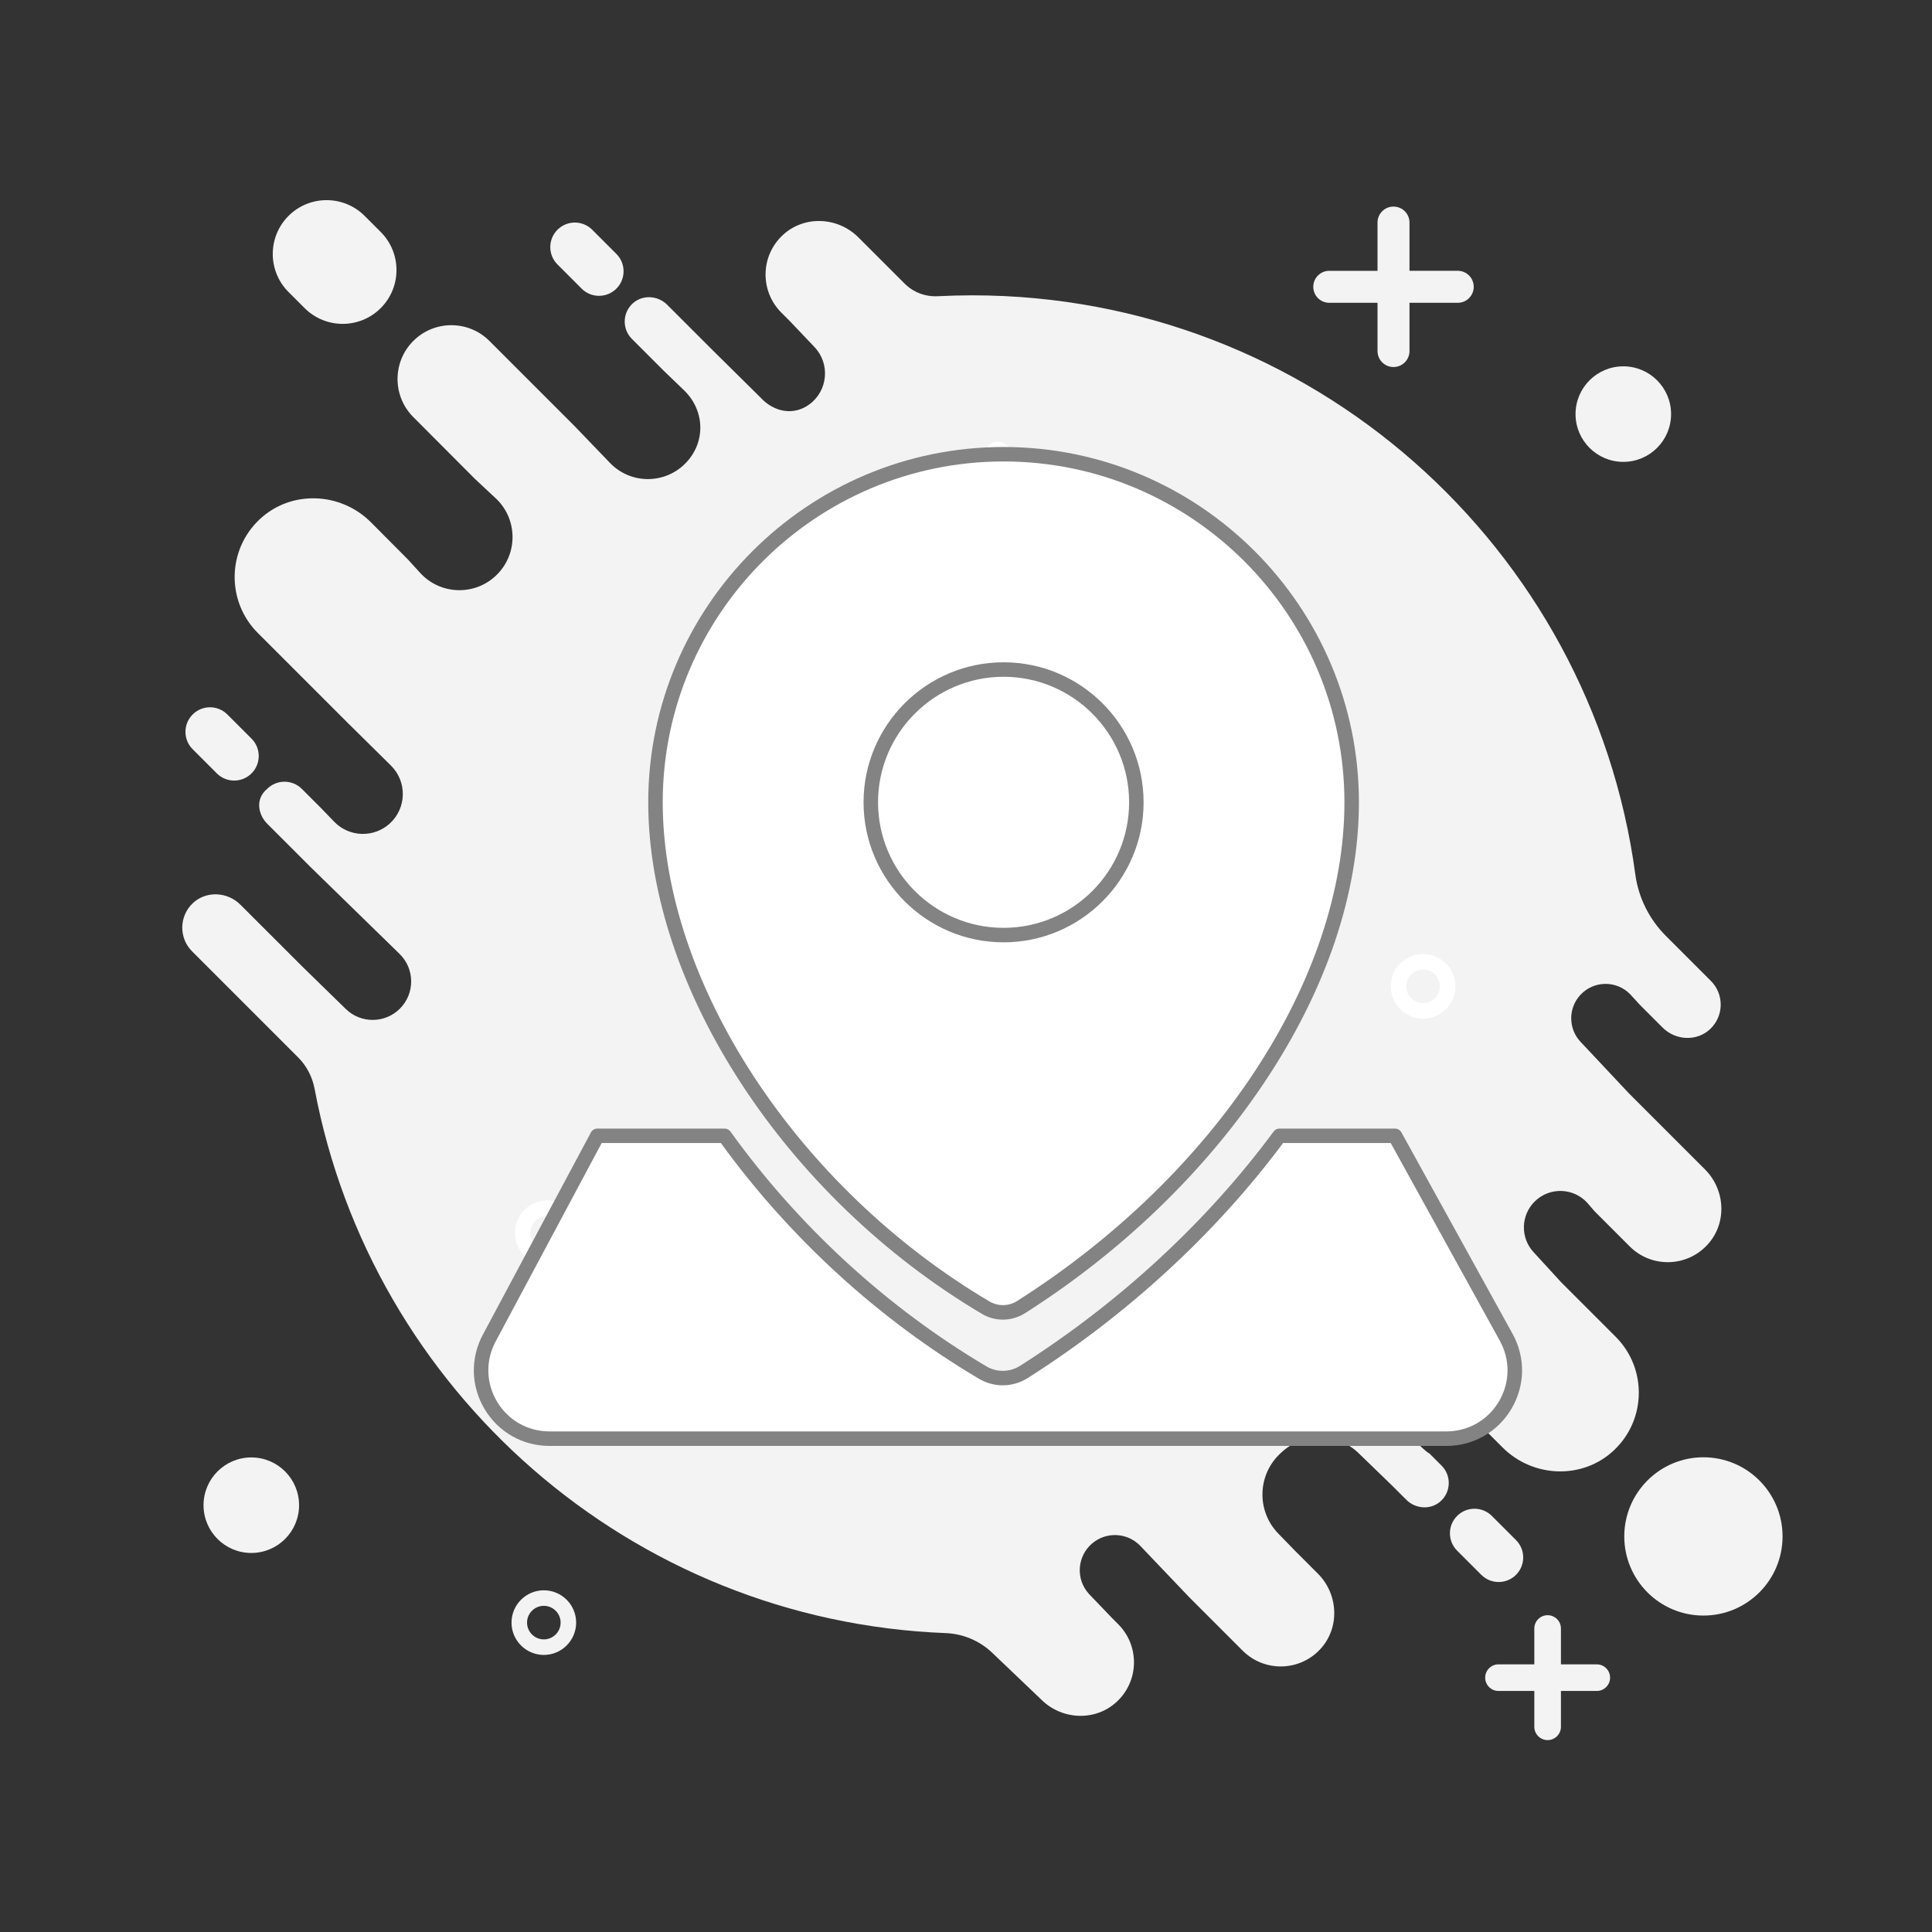 <?xml version="1.0" encoding="utf-8"?>
<!-- Generator: Adobe Illustrator 23.1.0, SVG Export Plug-In . SVG Version: 6.00 Build 0)  -->
<svg version="1.1" xmlns="http://www.w3.org/2000/svg" xmlns:xlink="http://www.w3.org/1999/xlink" x="0px" y="0px"
	 viewBox="0 0 800 800" style="enable-background:new 0 0 800 800;" xml:space="preserve">
<rect x="0" y="0" width="800" height="800" fill="#333333" stroke="none"/>
<style type="text/css">
	.st0{fill:#F3F3F3;}
	.st1{fill:#FFFFFF;}
	.st2{fill:#838383;}
	.st3{fill:none;stroke:#838383;stroke-width:6;stroke-linecap:round;stroke-linejoin:round;stroke-miterlimit:10;}
</style>
<g id="暂无内容">
</g>
<g id="图层_2">
</g>
<g id="图层_3">
	<g>
		<g>
			<g>
				<g>
					<circle class="st0" cx="672.18" cy="171.47" r="19.78"/>
				</g>
			</g>
			<g>
				<g>
					<circle class="st0" cx="104.06" cy="623.27" r="19.78"/>
				</g>
			</g>
			<g>
				<g>
					<path class="st0" d="M225.19,685.27c-7.38,0-13.38-6-13.38-13.38c0-7.38,6-13.38,13.38-13.38c7.38,0,13.38,6,13.38,13.38
						C238.56,679.27,232.56,685.27,225.19,685.27z M225.19,664.94c-3.83,0-6.95,3.12-6.95,6.95c0,3.83,3.12,6.95,6.95,6.95
						c3.83,0,6.95-3.12,6.95-6.95C232.14,668.06,229.02,664.94,225.19,664.94z"/>
				</g>
			</g>
			<g>
				<g>
					<path class="st0" d="M603.62,112.13h-19.98V92.16c0-3.66-2.96-6.62-6.62-6.62c-3.66,0-6.62,2.96-6.62,6.62v19.98h-19.98
						c-3.66,0-6.62,2.96-6.62,6.62c0,3.66,2.96,6.62,6.62,6.62h19.98v19.98c0,3.66,2.96,6.62,6.62,6.62c3.66,0,6.62-2.96,6.62-6.62
						v-19.98h19.98c3.66,0,6.62-2.96,6.62-6.62C610.23,115.1,607.27,112.13,603.62,112.13z"/>
				</g>
			</g>
			<g>
				<g>
					<path class="st0" d="M661.19,689.17h-14.84v-14.84c0-3.04-2.47-5.51-5.51-5.51c-3.04,0-5.51,2.47-5.51,5.51v14.84h-14.84
						c-3.04,0-5.51,2.47-5.51,5.51s2.47,5.51,5.51,5.51h14.84v14.84c0,3.04,2.47,5.51,5.51,5.51c3.04,0,5.51-2.47,5.51-5.51v-14.84
						h14.84c3.04,0,5.51-2.47,5.51-5.51S664.23,689.17,661.19,689.17z"/>
				</g>
			</g>
			<g>
				<g>
					<path class="st0" d="M126.13,127.58c8.7,8.7,22.82,8.7,31.52,0l0,0c8.7-8.7,8.7-22.82,0-31.52l-6.66-6.66
						c-8.7-8.7-22.82-8.7-31.52,0h0c-8.7,8.7-8.7,22.82,0,31.52L126.13,127.58z"/>
				</g>
			</g>
			<g>
				<g>
					<path class="st0" d="M240.85,119.52c3.97,3.97,10.41,3.97,14.38,0c3.97-3.97,3.97-10.41,0-14.38l-10.01-10.01
						c-3.97-3.97-10.41-3.97-14.38,0c-3.97,3.97-3.97,10.41,0,14.38L240.85,119.52z"/>
				</g>
			</g>
			<g>
				<g>
					<path class="st0" d="M89.78,320.24c3.97,3.97,10.41,3.97,14.38,0h0c3.97-3.97,3.97-10.41,0-14.38l-10.01-10.01
						c-3.97-3.97-10.41-3.97-14.38,0c-3.97,3.97-3.97,10.41,0,14.38L89.78,320.24z"/>
				</g>
			</g>
			<g>
				<g>
					<path class="st0" d="M617.74,627.71c-3.97-3.97-10.41-3.97-14.38,0c-3.97,3.97-3.97,10.41,0,14.38l10.01,10.01
						c3.97,3.97,10.41,3.97,14.38,0c3.97-3.97,3.97-10.41,0-14.38L617.74,627.71z"/>
				</g>
			</g>
			<g>
				<g>
					<circle class="st0" cx="705.35" cy="636.2" r="32.77"/>
				</g>
			</g>
			<g>
				<g>
					<path class="st0" d="M706.01,484.24l-31.51-31.51l-19.97-21.27c-5.17-5.43-5.24-13.94-0.16-19.46v0
						c5.55-6.03,15.04-6.14,20.72-0.23l4.04,4.41l9.32,9.32c5.41,5.41,14.29,5.82,19.8,0.51c5.61-5.41,5.68-14.35,0.19-19.84
						l-18.63-18.63c-6.88-6.88-11.36-15.82-12.66-25.46c-18.22-135.39-134.2-239.79-274.58-239.79c-4.79,0-9.55,0.13-14.28,0.37
						c-5.11,0.26-10.1-1.61-13.71-5.23l-19.14-19.14c-8.55-8.55-22.47-9.18-31.32-0.94c-9.29,8.65-9.48,23.19-0.59,32.09l3.34,3.34
						l10.41,10.94c6.54,6.92,5.57,18-2.08,23.68c-6.51,4.83-14.68,3.26-20.19-2.69l-20.69-20.46l-18.04-18.04
						c-3.83-3.83-10.06-4.28-14.13-0.71c-4.46,3.92-4.62,10.71-0.49,14.84l13.14,13.14l8.56,8.24c8.7,8.52,8.89,21.8,0.24,30.36l0,0
						c-8.59,8.49-22.45,8.38-30.89-0.26l-14.74-15.33l-35.31-35.31c-8.7-8.7-22.82-8.7-31.52,0h0c-8.7,8.7-8.7,22.82,0,31.52
						l25.61,25.69l8.98,8.38c8.49,8.43,8.69,22.09,0.45,30.76l0,0c-8.82,9.29-23.69,9.11-32.28-0.4l-4.96-5.44l-15.36-15.44
						c-12.62-12.62-33.2-13.4-46.16-1.12c-13.45,12.73-13.67,33.97-0.66,46.98l37.34,37.33l17.8,17.59
						c6.71,6.64,6.5,17.55-0.46,23.93l0,0c-6.58,6.03-16.76,5.75-22.99-0.63l-5.35-5.55l-8.11-8.11c-3.97-3.97-10.41-3.97-14.38,0h0
						c-5.06,4.2-3.69,10.69,0.06,14.44l17.79,17.79l36.99,36.09c6.38,6.22,6.41,16.47,0.08,22.73l0,0
						c-6.18,6.11-16.12,6.15-22.34,0.08l-17.67-17.24L99.53,374.6c-5.41-5.41-14.29-5.82-19.8-0.51
						c-5.61,5.41-5.68,14.35-0.19,19.84l43.89,43.89c3.55,3.55,5.91,8.11,6.84,13.05c23.49,124.93,130.8,220.27,261.3,225.36
						c7.2,0.28,14.06,3.16,19.28,8.14c8.46,8.08,20.27,19.34,20.27,19.34c8.55,8.55,22.47,9.18,31.32,0.94
						c9.29-8.65,9.48-23.19,0.59-32.09l-2.26-2.26l-9.81-10.24c-5.59-6.06-5.03-15.55,1.23-20.92l0,0
						c5.93-5.08,14.81-4.58,20.13,1.13l20.22,21.22l22.02,22.02c8.9,8.89,23.44,8.7,32.09-0.58c8.24-8.84,7.6-22.77-0.94-31.32
						l-9.5-9.5c0,0-3.02-3.11-6.89-7.09c-9.03-9.28-8.71-24.16,0.7-33.05l0.48-0.45c9.02-8.52,23.15-8.43,32.07,0.2l13.82,13.38
						l5.91,5.91c3.83,3.83,10.07,4.28,14.13,0.71c4.46-3.92,4.62-10.71,0.49-14.84l-5.15-5.15c-0.94,0.44-20.83-20.04-32.63-32.32
						c-4.75-4.94-4.56-12.79,0.41-17.5l0,0c4.95-4.69,12.77-4.47,17.45,0.48l31.03,32.82l14.15,14.15
						c12.62,12.62,33.19,13.4,46.16,1.13c13.45-12.73,13.67-33.97,0.66-46.98l-22.57-22.57l-11.4-12.43
						c-5.57-6.02-5.32-15.38,0.56-21.1v0c6.11-5.94,15.92-5.64,21.67,0.65l2.92,3.4l14.64,14.65c8.9,8.9,23.44,8.7,32.09-0.58
						C715.19,506.71,714.55,492.79,706.01,484.24z"/>
				</g>
			</g>
			<g>
				<g>
					<path class="st1" d="M433.5,203.26h-14.84v-14.84c0-3.04-2.47-5.51-5.51-5.51c-3.04,0-5.51,2.47-5.51,5.51v14.84h-14.84
						c-3.04,0-5.51,2.47-5.51,5.51s2.47,5.51,5.51,5.51h14.84v14.84c0,3.04,2.47,5.51,5.51,5.51c3.04,0,5.51-2.47,5.51-5.51v-14.84
						h14.84c3.04,0,5.51-2.47,5.51-5.51S436.54,203.26,433.5,203.26z"/>
				</g>
			</g>
			<g>
				<g>
					<path class="st1" d="M589.26,421.8c-7.38,0-13.38-6-13.38-13.38s6-13.38,13.38-13.38c7.38,0,13.38,6,13.38,13.38
						S596.63,421.8,589.26,421.8z M589.26,401.47c-3.83,0-6.95,3.12-6.95,6.95c0,3.83,3.12,6.95,6.95,6.95
						c3.83,0,6.95-3.12,6.95-6.95C596.21,404.59,593.09,401.47,589.26,401.47z"/>
				</g>
			</g>
			<g>
				<g>
					<path class="st1" d="M226.61,523.84c-7.38,0-13.38-6-13.38-13.38s6-13.38,13.38-13.38c7.38,0,13.38,6,13.38,13.38
						S233.98,523.84,226.61,523.84z M226.61,503.51c-3.83,0-6.95,3.12-6.95,6.95c0,3.83,3.12,6.95,6.95,6.95
						c3.83,0,6.95-3.12,6.95-6.95C233.56,506.63,230.44,503.51,226.61,503.51z"/>
				</g>
			</g>
		</g>
		<g>
			<g>
				<g>
					<path class="st1" d="M559.69,332.22c0-79.6-64.53-144.14-144.14-144.14s-144.14,64.53-144.14,144.14
						c0,77.19,58.37,162.87,136.72,209.24c4.54,2.69,10.2,2.6,14.65-0.23C501.53,491.2,559.69,409.48,559.69,332.22z"/>
				</g>
			</g>
			<g>
				<g>
					<path class="st1" d="M577.64,470.32h-47.86c-27.7,37.52-64.29,71.39-105.76,97.74c-5.19,3.3-11.8,3.43-17.1,0.3
						c-41.96-24.83-79.02-59.3-106.89-98.04h-52.7l-44.76,83.76c-10.07,18.85,3.59,41.64,24.96,41.64H598.9
						c21.54,0,35.19-23.11,24.78-41.97L577.64,470.32z"/>
				</g>
			</g>
			<g>
				<g>
					<path class="st2" d="M415.28,546.43c-2.99,0-5.98-0.79-8.67-2.38c-81.37-48.16-138.19-135.26-138.19-211.82
						c0-81.13,66-147.14,147.14-147.14s147.14,66.01,147.14,147.14c0,37.69-13.63,77.94-39.43,116.39
						c-24.74,36.88-58.93,69.78-98.86,95.16C421.6,545.54,418.44,546.43,415.28,546.43z M415.56,191.08
						c-77.82,0-141.14,63.31-141.14,141.14c0,74.55,55.62,159.53,135.25,206.66c3.58,2.12,8,2.05,11.52-0.18
						c82.32-52.3,135.51-133.35,135.51-206.48C556.69,254.4,493.38,191.08,415.56,191.08z"/>
				</g>
			</g>
			<g>
				<g>
					<path class="st2" d="M598.9,598.73H227.54c-11.1,0-21.14-5.69-26.85-15.21c-5.71-9.52-5.99-21.05-0.76-30.85l44.76-83.76
						c0.52-0.98,1.54-1.59,2.65-1.59h52.7c0.97,0,1.87,0.46,2.44,1.25c28.26,39.29,64.91,72.91,105.98,97.21
						c4.34,2.57,9.69,2.47,13.96-0.25c41.1-26.11,77.39-59.65,104.96-96.99c0.57-0.77,1.46-1.22,2.41-1.22h47.86
						c1.09,0,2.1,0.59,2.63,1.55l46.04,83.43c5.41,9.8,5.24,21.4-0.45,31.03C620.17,592.98,610.09,598.73,598.9,598.73z
						 M249.14,473.32l-43.92,82.18c-4.23,7.92-4,17.24,0.62,24.93c4.61,7.7,12.73,12.29,21.7,12.29H598.9
						c9.04,0,17.19-4.65,21.79-12.44c4.6-7.79,4.73-17.17,0.36-25.09l-45.18-81.88h-44.58c-27.89,37.44-64.4,71.05-105.66,97.27
						c-6.19,3.93-13.95,4.07-20.24,0.35c-41.34-24.46-78.28-58.2-106.89-97.62H249.14z"/>
				</g>
			</g>
			<g>
				<g>
					<path class="st2" d="M415.56,390.2c-31.97,0-57.98-26.01-57.98-57.98s26.01-57.98,57.98-57.98c31.97,0,57.98,26.01,57.98,57.98
						S447.53,390.2,415.56,390.2z M415.56,280.24c-28.66,0-51.98,23.32-51.98,51.98s23.32,51.98,51.98,51.98
						c28.66,0,51.98-23.32,51.98-51.98S444.22,280.24,415.56,280.24z"/>
				</g>
			</g>
		</g>
	</g>
</g>
<g id="图层_4">
</g>
<g id="图层_5">
</g>
<g id="图层_6">
</g>
<g id="图层_7">
</g>
</svg>
